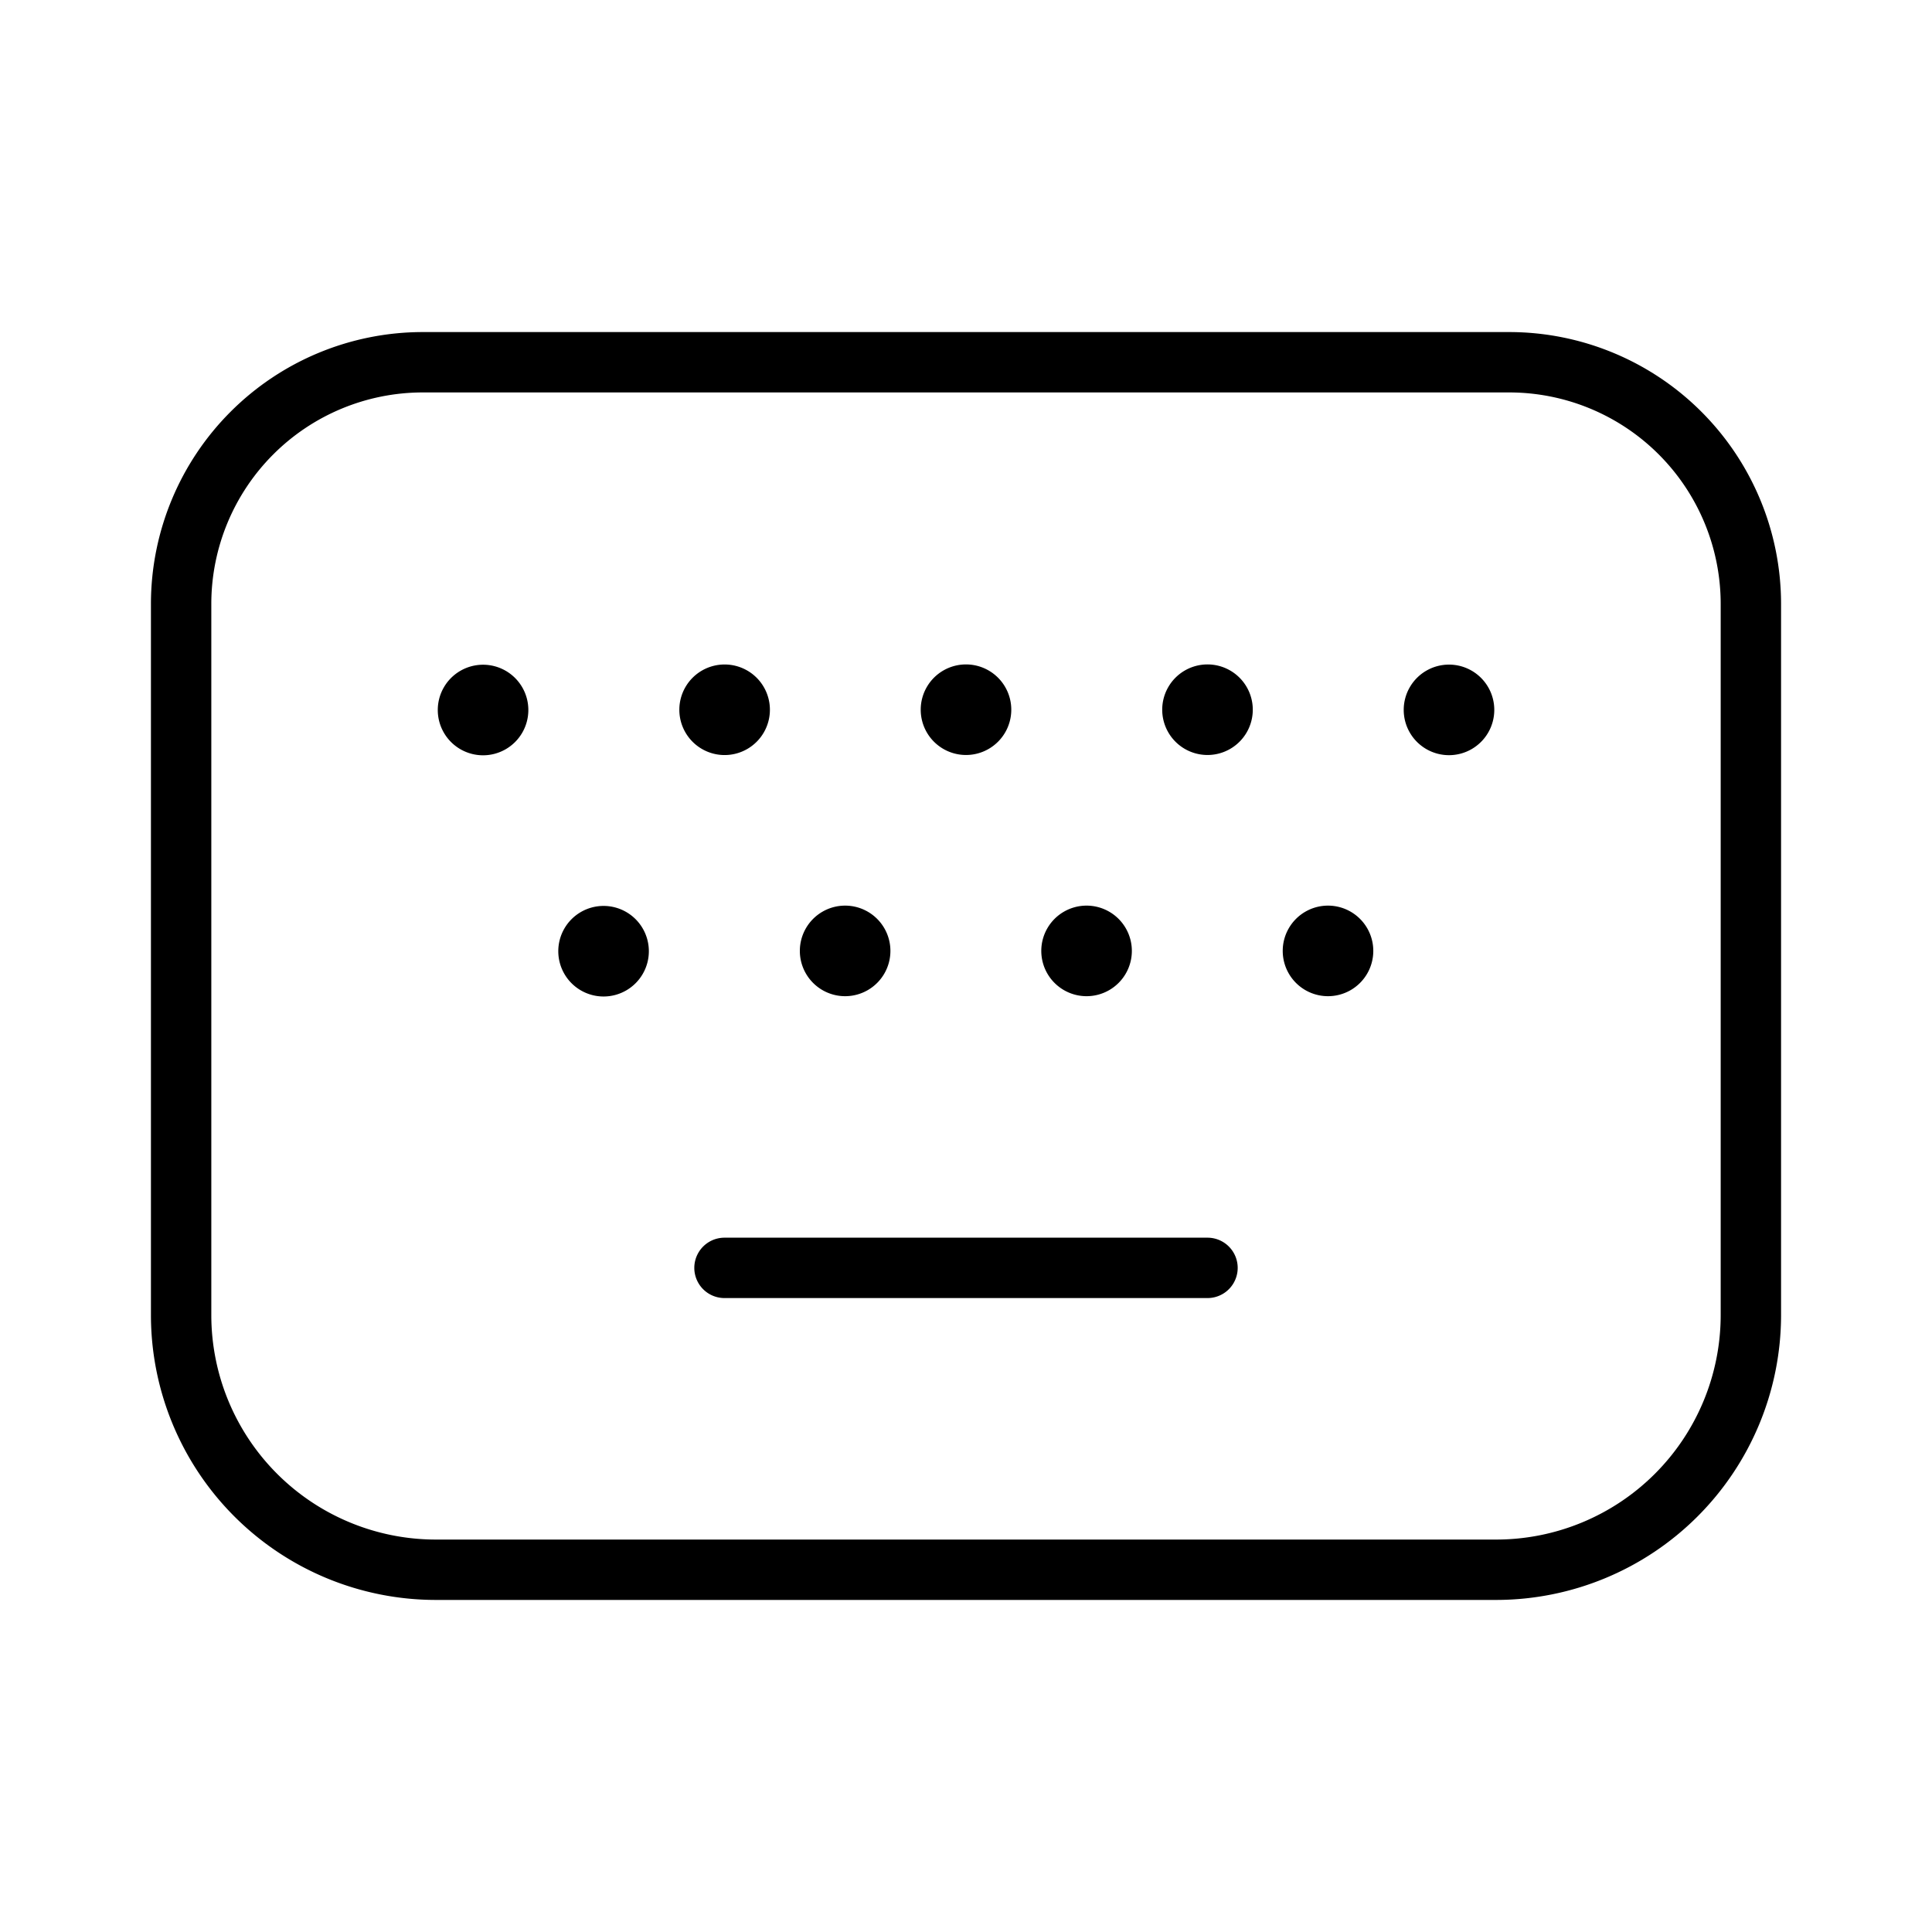 <svg xmlns="http://www.w3.org/2000/svg" width="32" height="32" viewBox="0 0 32 32"><path d="M25 5.5H7A4.505 4.505 0 0 0 2.5 10v11.784A4.72 4.72 0 0 0 7.216 26.5h17.568a4.722 4.722 0 0 0 4.716-4.716V10A4.505 4.505 0 0 0 25 5.5Zm3.5 16.284a3.72 3.72 0 0 1-3.716 3.716H7.216A3.72 3.72 0 0 1 3.5 21.784V10A3.504 3.504 0 0 1 7 6.5h18a3.504 3.504 0 0 1 3.5 3.5v11.784Z"/><path d="M12.002 12.506a.75.75 0 1 0 0-1.5.75.75 0 0 0 0 1.5ZM8.001 12.51a.75.75 0 1 0 0-1.5.75.75 0 0 0 0 1.5ZM20 12.505a.75.75 0 1 0 0-1.5.75.75 0 0 0 0 1.5ZM24 12.508a.75.75 0 1 0 0-1.5.75.75 0 0 0 0 1.5ZM16 12.505a.75.75 0 1 0 0-1.5.75.75 0 0 0 0 1.5ZM13.998 16.5a.75.75 0 1 0 0-1.5.75.75 0 0 0 0 1.5ZM9.997 16.505a.75.75 0 1 0 0-1.5.75.75 0 0 0 0 1.5ZM21.996 16.5a.75.75 0 1 0 0-1.5.75.75 0 0 0 0 1.5ZM17.997 16.5a.75.75 0 1 0 0-1.5.75.75 0 0 0 0 1.5ZM20 20.5h-8a.5.5 0 0 0 0 1h8a.5.5 0 1 0 0-1Z"/></svg>